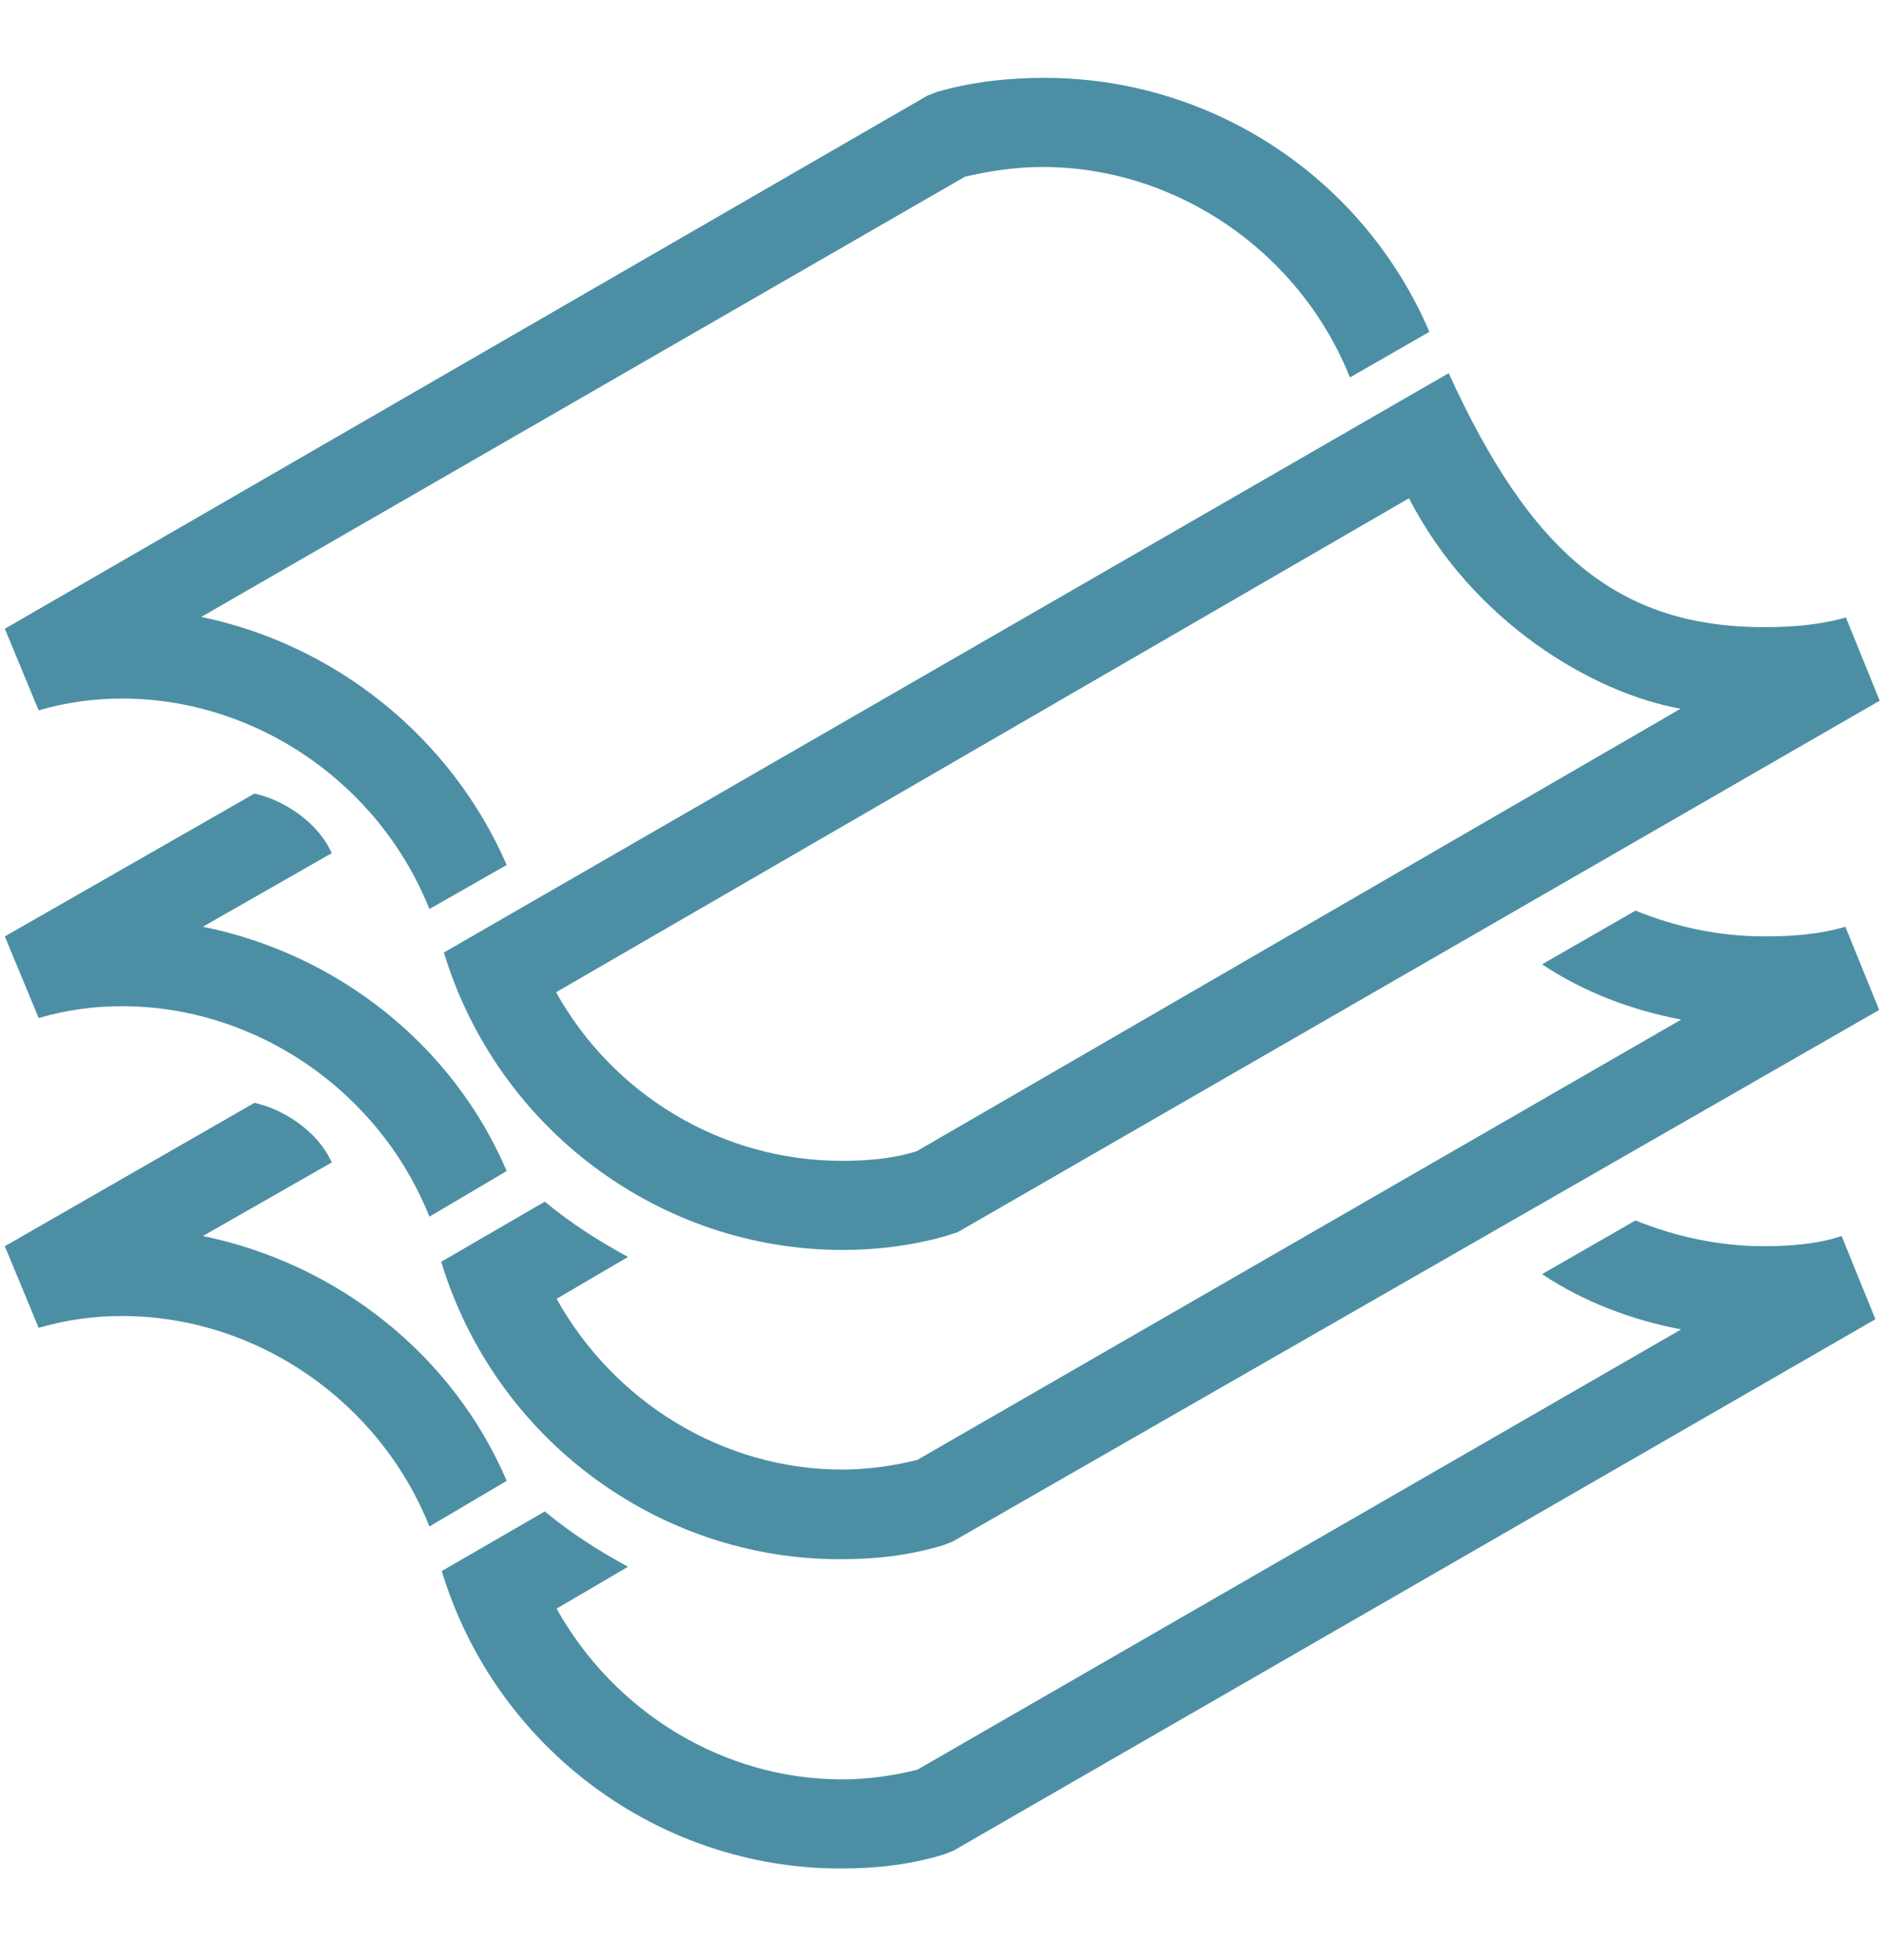 <?xml version="1.0" encoding="utf-8"?>
<!-- Generator: Adobe Illustrator 19.2.1, SVG Export Plug-In . SVG Version: 6.00 Build 0)  -->
<svg version="1.1" id="Layer_1" xmlns="http://www.w3.org/2000/svg" xmlns:xlink="http://www.w3.org/1999/xlink" x="0px" y="0px"
	 viewBox="0 0 351 365" style="enable-background:new 0 0 351 365;" xml:space="preserve">
<style type="text/css">
	.st0{fill:#4C8FA5;}
</style>
<g>
	<g id="Layer_1_1_">
	</g>
	<path class="st0" d="M37.8,172.6l24-13.7c-2.6-5.9-9.2-10-14.4-11.1L0.9,174.4l6.3,15.2c5.2-1.5,10.3-2.2,15.5-2.2
		c25.1,0,48,15.9,57.3,39.2l14.4-8.5C84.4,194.7,63,177.7,37.8,172.6"/>
	<path class="st0" d="M328.7,174.4L328.7,174.4c-8.5,0-16.6-1.8-24-4.8l-17.4,10c7.8,5.2,16.6,8.5,25.9,10.3l-142.3,82
		c-4.4,1.1-9.2,1.8-14,1.8c-22.2,0-42.5-12.6-53.2-31.8l13.3-7.8c-5.5-3-10.7-6.3-15.5-10.3L82.2,235c10,32.9,40.3,55.4,74.3,55.4
		c6.7,0,12.9-0.7,19.2-2.6l1.8-0.7l172.6-99l-6.3-15.5C338.7,174.1,333.5,174.4,328.7,174.4"/>
	<path class="st0" d="M269.9,69.5c15.2,33.3,31.4,47.3,58.8,47.3c5.2,0,10.3-0.4,15.2-1.8l6.3,15.5l-171.8,99l-2.2,0.7
		c-6.3,1.8-12.9,2.6-19.2,2.6c-34,0-64.3-22.5-74.3-55.4L269.9,69.5z M103.6,184.8c10.7,19.2,31,31.4,53.2,31.4
		c4.8,0,9.6-0.4,14-1.8l142.3-82.4c-16.6-3-38.8-16.3-50.6-39.2L103.6,184.8z"/>
	<path class="st0" d="M94.4,161.1c-10.3-23.7-31.8-41-56.9-46.2l142.3-82c4.8-1.1,9.6-1.8,14.4-1.8c25.1,0,48,15.9,57.3,39.2
		l14.8-8.5c-12.2-28.5-40.3-47.3-71.7-47.3c-6.7,0-13.3,0.7-20,2.6l-1.8,0.7L0.9,117.1l6.3,15.2c5.2-1.5,10.3-2.2,15.5-2.2
		c25.1,0,48,15.9,57.3,39.2L94.4,161.1z"/>
	<path class="st0" d="M37.8,230.2l24-13.7c-2.6-5.9-9.2-10-14.4-11.1L0.9,232.1l6.3,15.2c5.2-1.5,10.3-2.2,15.5-2.2
		c25.1,0,48,15.9,57.3,39.2l14.4-8.5C84.4,252.4,63,235.4,37.8,230.2"/>
	<path class="st0" d="M328.7,232.1L328.7,232.1c-8.5,0-16.6-1.8-24-4.8l-17.4,10c7.8,5.2,16.6,8.5,25.9,10.3l-142.3,82
		c-4.4,1.1-9.2,1.8-14,1.8c-22.2,0-42.5-12.6-53.2-31.8l13.3-7.8c-5.5-3-10.7-6.3-15.5-10.3l-19.2,11.1c10,32.9,40.3,55.4,74.3,55.4
		c6.7,0,12.9-0.7,19.2-2.6l1.8-0.7l171.8-99l-6.3-15.5C338.7,231.7,333.5,232.1,328.7,232.1"/>
</g>
</svg>
